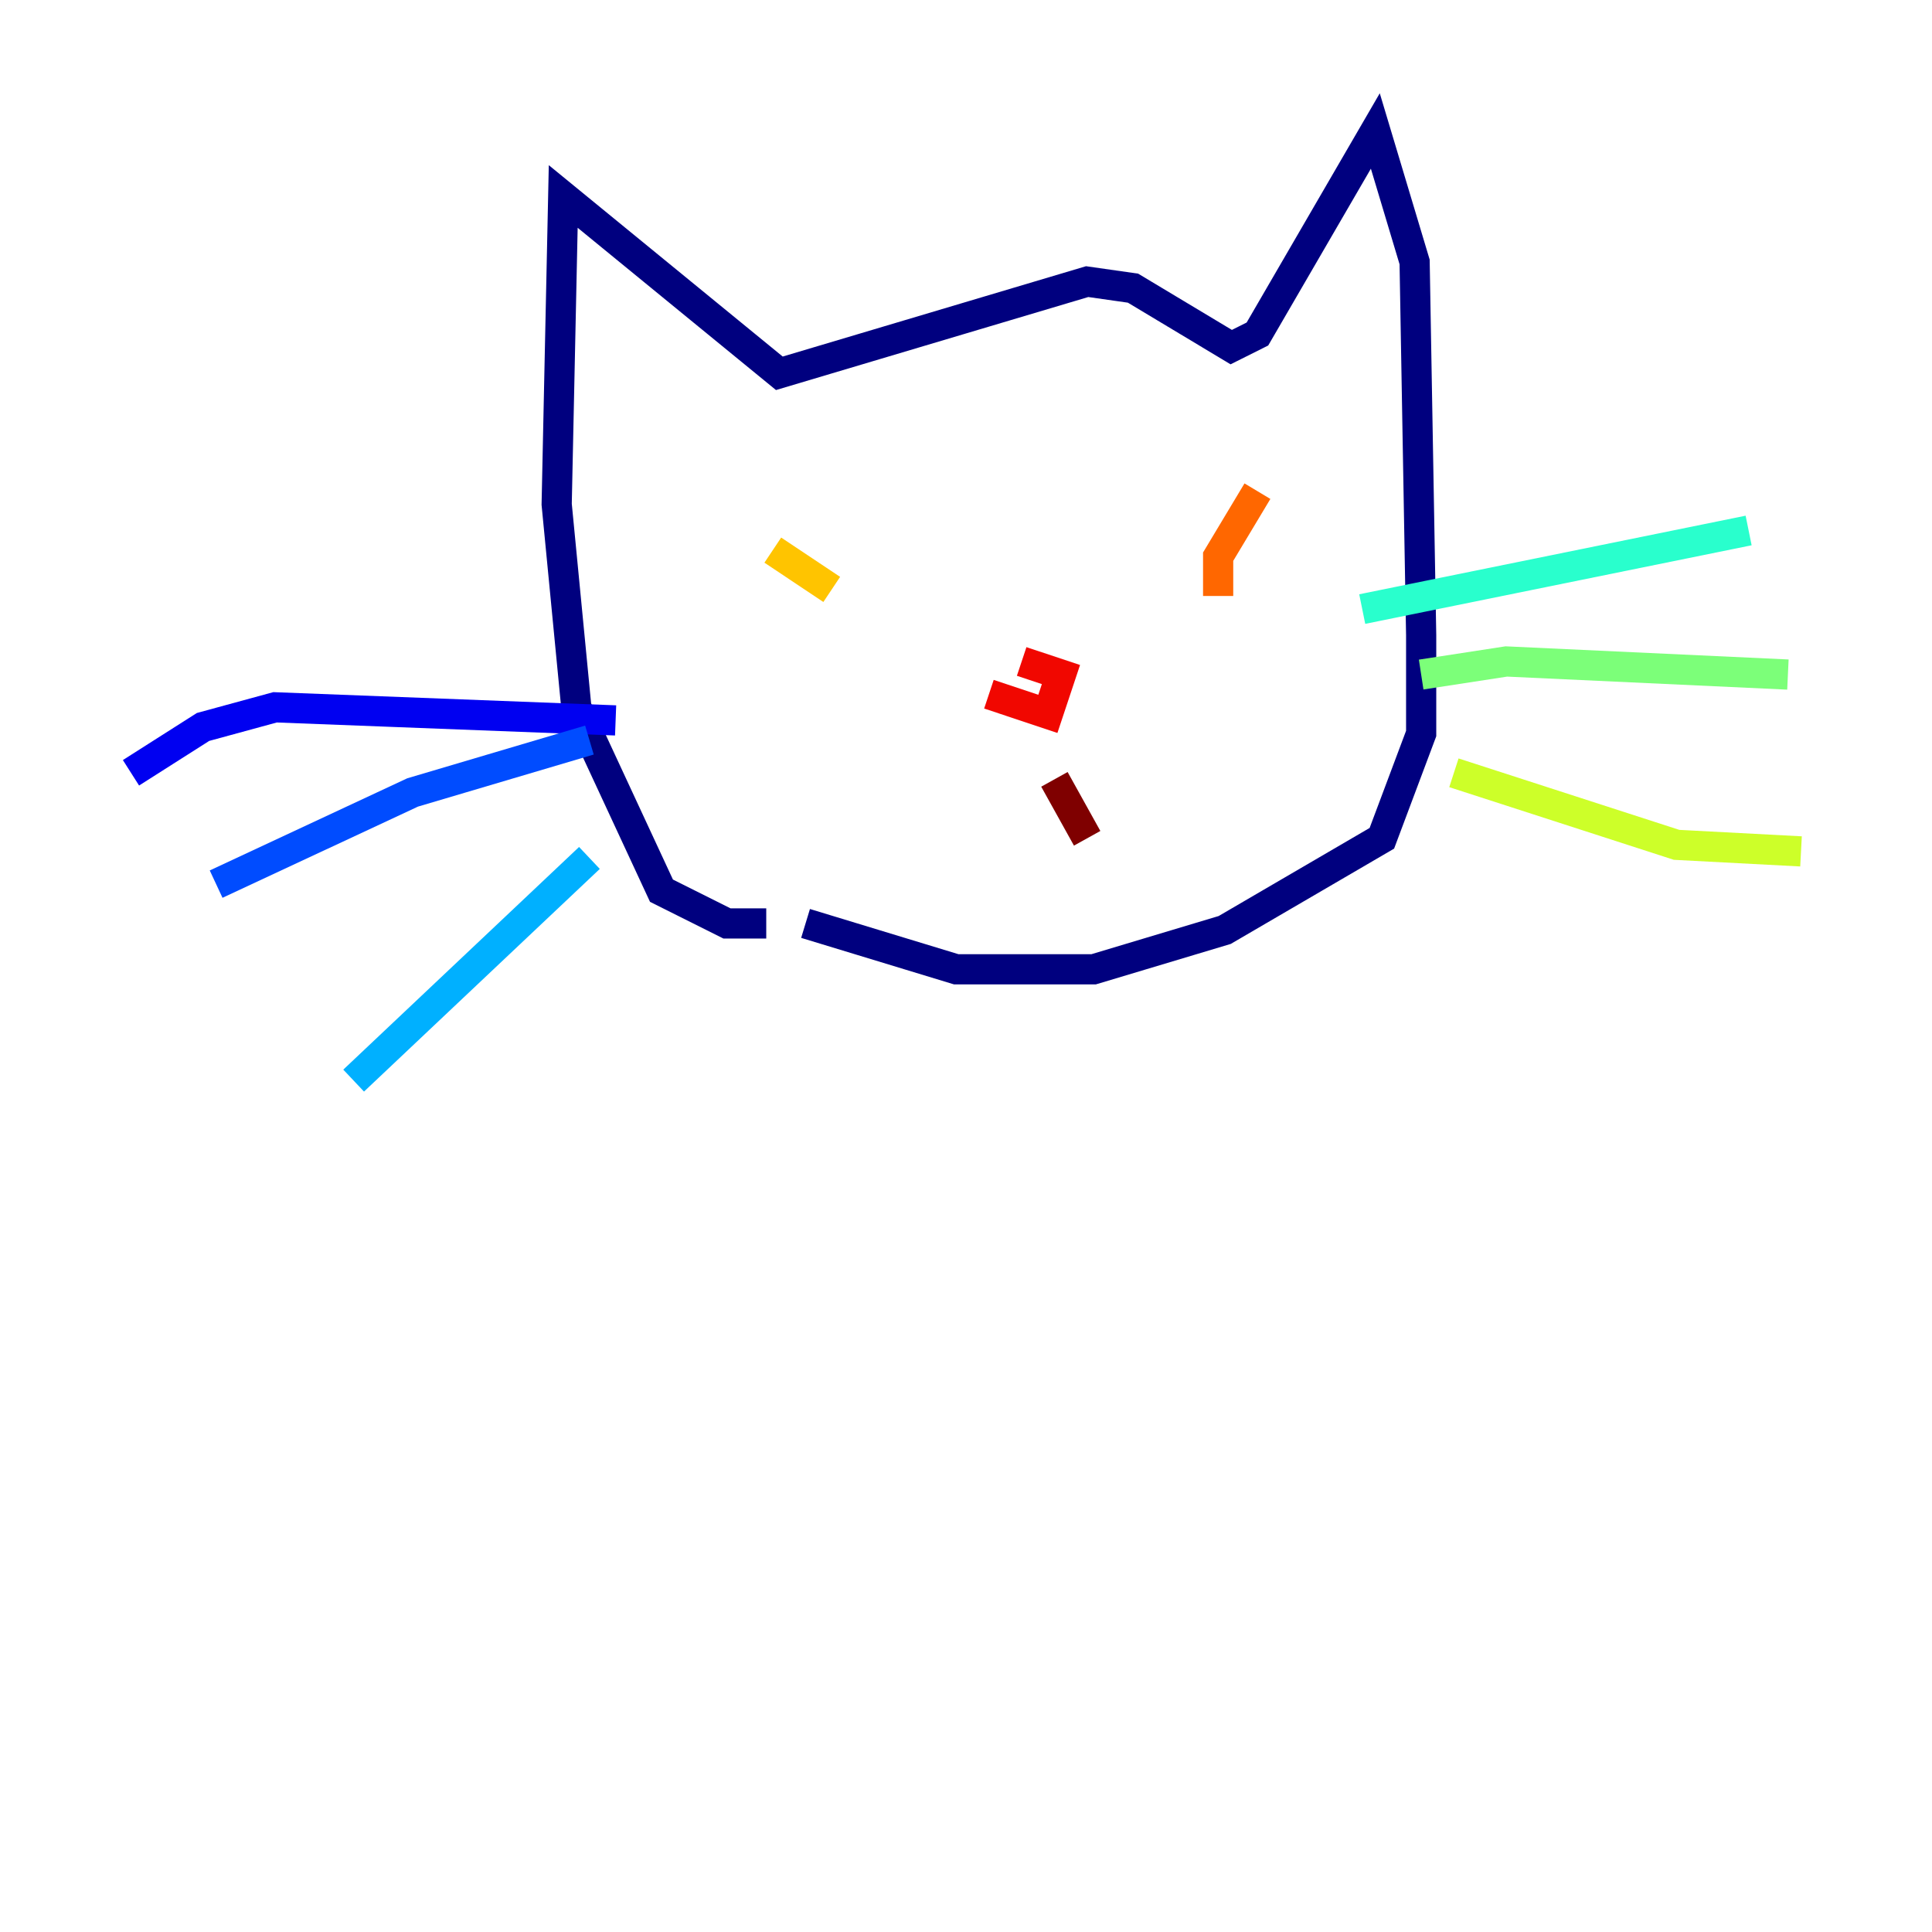 <?xml version="1.0" encoding="utf-8" ?>
<svg baseProfile="tiny" height="128" version="1.2" viewBox="0,0,128,128" width="128" xmlns="http://www.w3.org/2000/svg" xmlns:ev="http://www.w3.org/2001/xml-events" xmlns:xlink="http://www.w3.org/1999/xlink"><defs /><polyline fill="none" points="50.766,61.18 48.163,61.18 43.824,59.01 38.183,46.861 36.881,33.41 37.315,13.017 51.634,24.732 72.027,18.658 75.064,19.091 81.573,22.997 83.308,22.129 91.119,8.678 93.722,17.356 94.156,42.088 94.156,48.597 91.552,55.539 81.139,61.614 72.461,64.217 63.349,64.217 53.37,61.18" stroke="#00007f" stroke-width="2" /><polyline fill="none" points="40.786,47.729 18.224,46.861 13.451,48.163 8.678,51.2" stroke="#0000f1" stroke-width="2" /><polyline fill="none" points="39.051,49.031 27.336,52.502 14.319,58.576" stroke="#004cff" stroke-width="2" /><polyline fill="none" points="39.051,56.841 23.43,71.593" stroke="#00b0ff" stroke-width="2" /><polyline fill="none" points="90.251,40.352 115.851,35.146" stroke="#29ffcd" stroke-width="2" /><polyline fill="none" points="94.156,44.691 99.797,43.824 118.454,44.691" stroke="#7cff79" stroke-width="2" /><polyline fill="none" points="96.325,51.2 111.078,55.973 119.322,56.407" stroke="#cdff29" stroke-width="2" /><polyline fill="none" points="55.105,39.051 51.2,36.447" stroke="#ffc400" stroke-width="2" /><polyline fill="none" points="80.705,39.485 80.705,36.881 83.308,32.542" stroke="#ff6700" stroke-width="2" /><polyline fill="none" points="65.519,45.993 69.424,47.295 70.291,44.691 67.688,43.824" stroke="#f10700" stroke-width="2" /><polyline fill="none" points="69.858,51.634 72.027,55.539" stroke="#7f0000" stroke-width="2" /></svg>